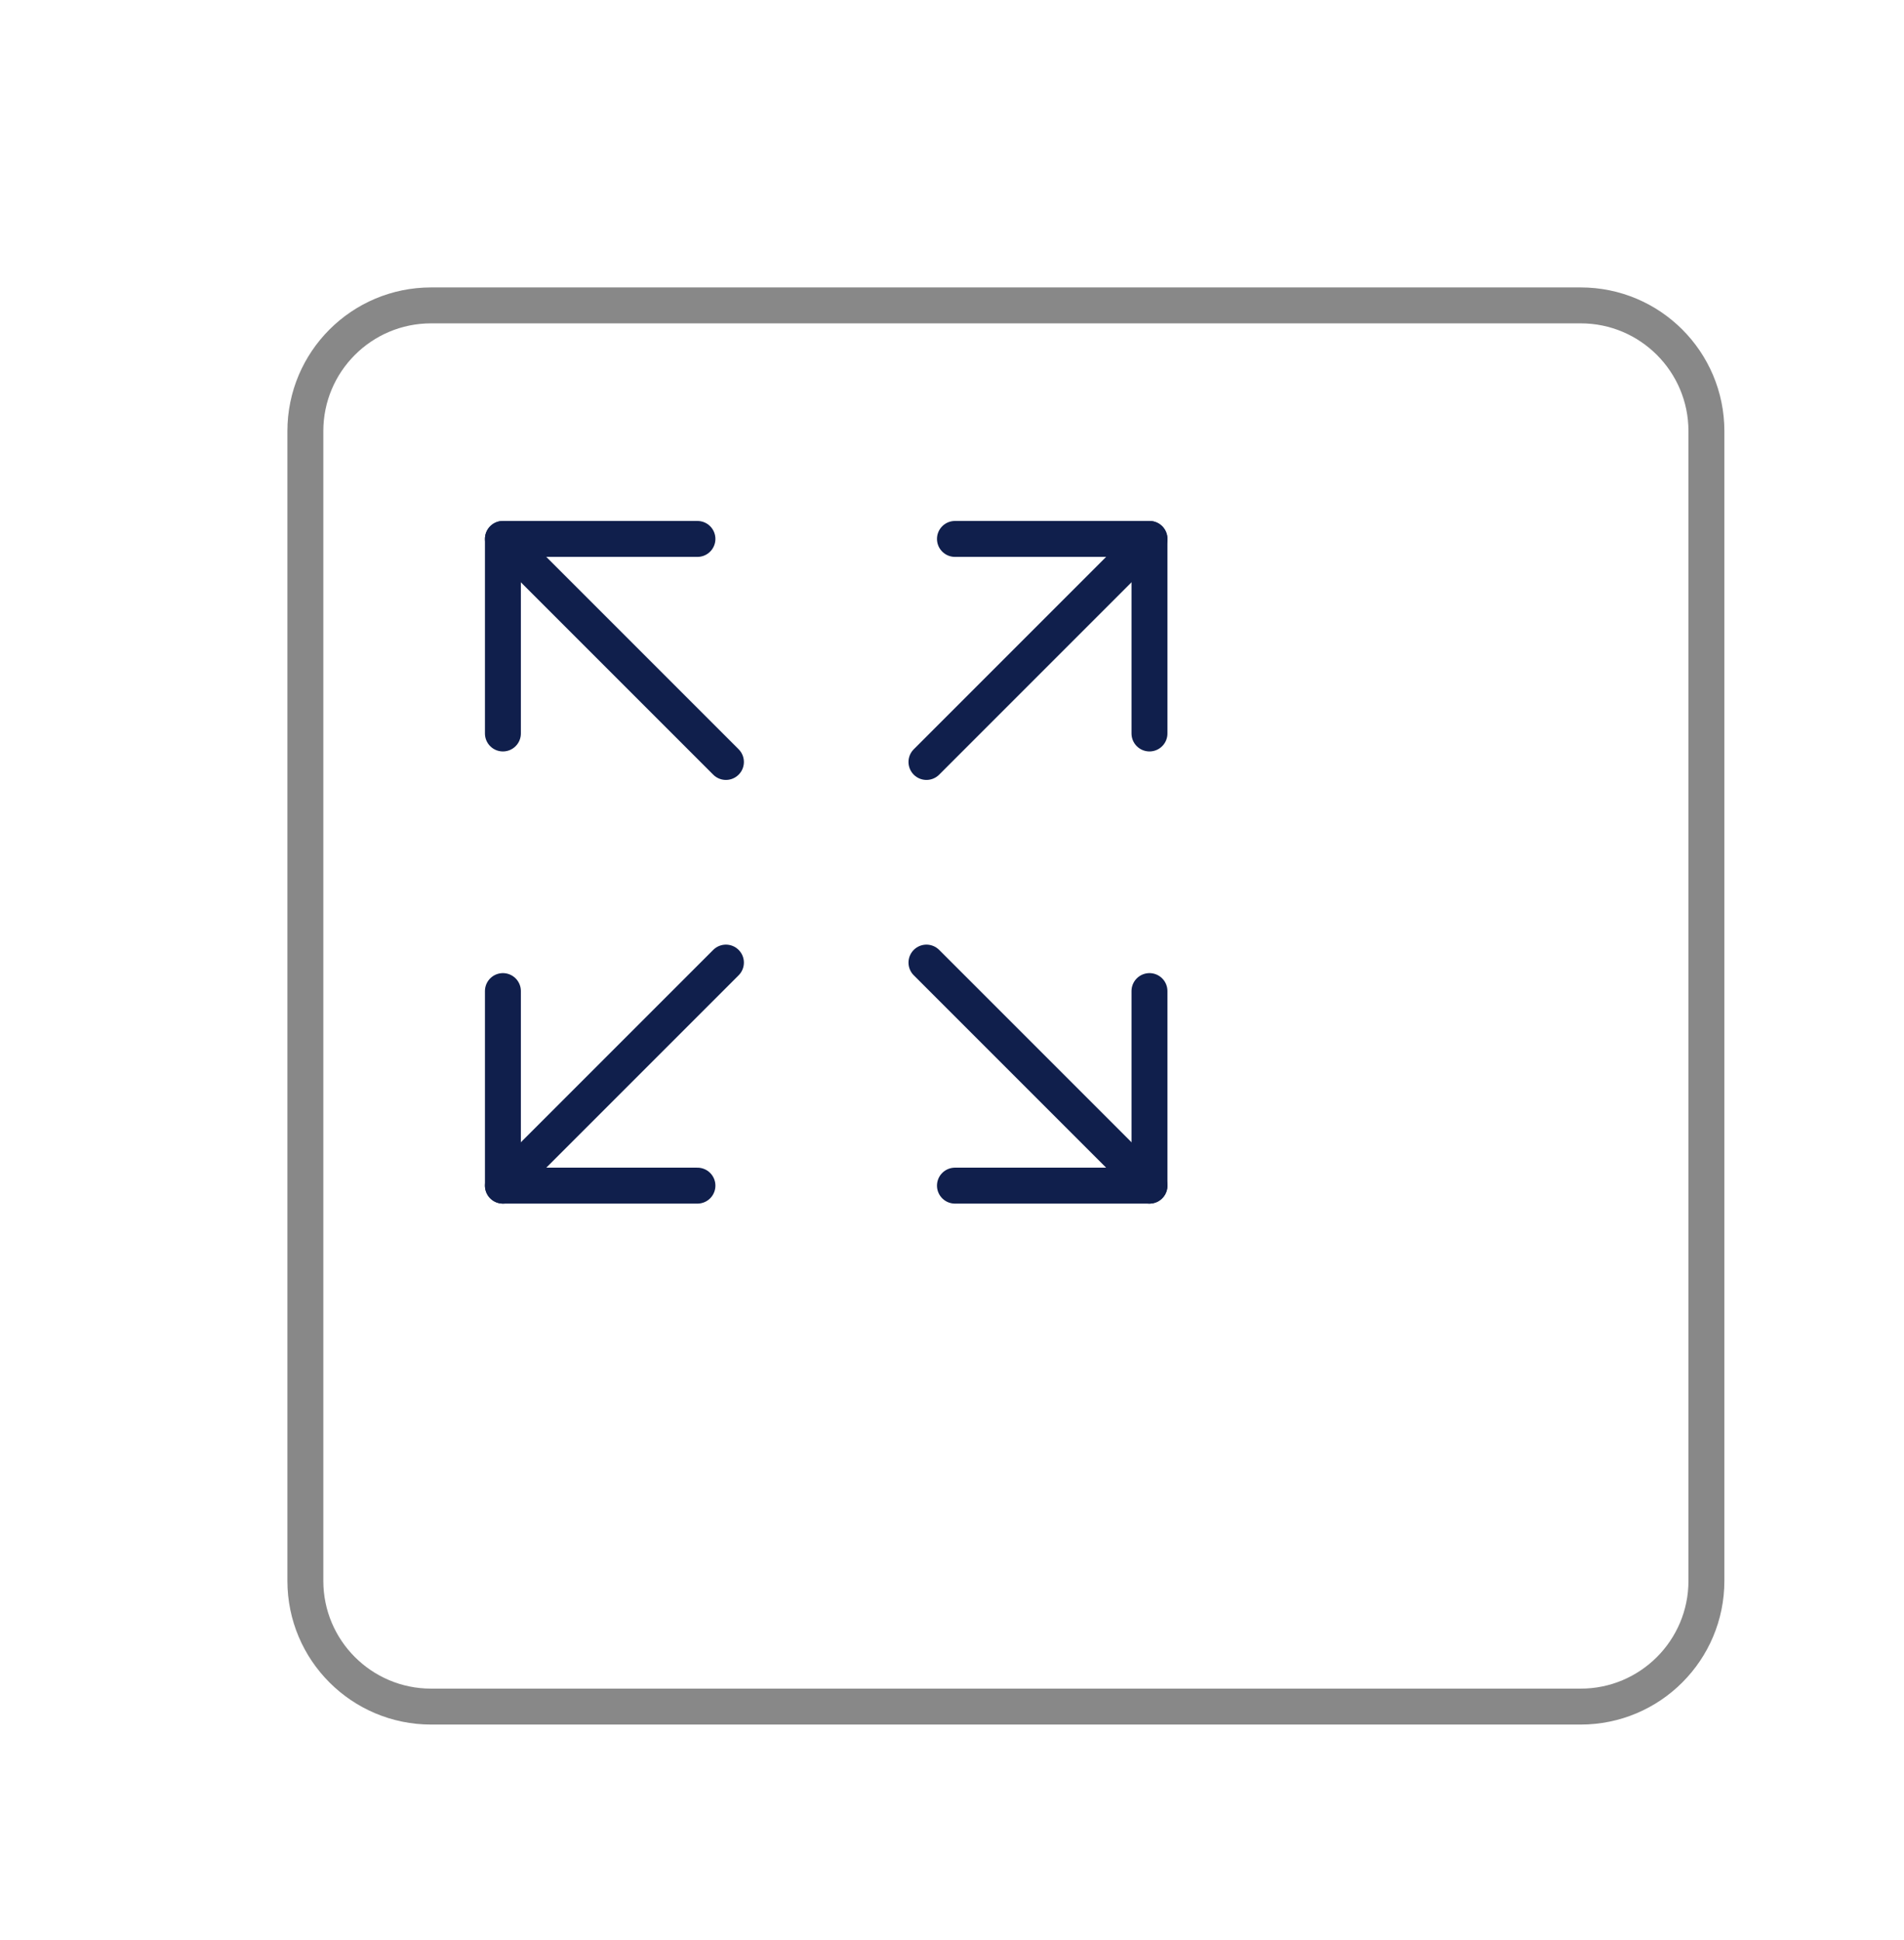 <svg width="53" height="54" viewBox="0 0 53 54" fill="none" xmlns="http://www.w3.org/2000/svg">
<g filter="url(#filter0_d_4228_93280)">
<path d="M39 44C41.209 44 43 42.209 43 40L43 8C43 5.791 41.209 4 39 4L7 4C4.791 4 3 5.791 3 8L3 40C3 42.209 4.791 44 7 44L39 44Z" fill="white"/>
<path d="M39 43.5C40.933 43.5 42.5 41.933 42.5 40L42.5 8C42.5 6.067 40.933 4.5 39 4.5L7 4.5C5.067 4.5 3.5 6.067 3.5 8L3.5 40C3.5 41.933 5.067 43.5 7 43.5L39 43.5Z" stroke="#888888"/>
</g>
<path d="M25.789 21.208L31.997 15" stroke="#101F4C" stroke-linecap="round" stroke-linejoin="round"/>
<path d="M26.582 15H31.997V20.415" stroke="#101F4C" stroke-linecap="round" stroke-linejoin="round"/>
<path d="M20.207 21.208L13.999 15" stroke="#101F4C" stroke-linecap="round" stroke-linejoin="round"/>
<path d="M19.414 15H13.999V20.415" stroke="#101F4C" stroke-linecap="round" stroke-linejoin="round"/>
<path d="M25.789 26.792L31.997 33" stroke="#101F4C" stroke-linecap="round" stroke-linejoin="round"/>
<path d="M26.582 33H31.997V27.585" stroke="#101F4C" stroke-linecap="round" stroke-linejoin="round"/>
<path d="M20.207 26.792L13.999 33" stroke="#101F4C" stroke-linecap="round" stroke-linejoin="round"/>
<path d="M19.414 33H13.999V27.585" stroke="#101F4C" stroke-linecap="round" stroke-linejoin="round"/>
<defs>
<filter id="filter0_d_4228_93280" x="0" y="0" width="56" height="56" filterUnits="userSpaceOnUse" color-interpolation-filters="sRGB">
<feFlood flood-opacity="0" result="BackgroundImageFix"/>
<feColorMatrix in="SourceAlpha" type="matrix" values="0 0 0 0 0 0 0 0 0 0 0 0 0 0 0 0 0 0 127 0" result="hardAlpha"/>
<feOffset dx="5" dy="4"/>
<feGaussianBlur stdDeviation="4"/>
<feComposite in2="hardAlpha" operator="out"/>
<feColorMatrix type="matrix" values="0 0 0 0 0.783 0 0 0 0 0.783 0 0 0 0 0.783 0 0 0 0.1 0"/>
<feBlend mode="normal" in2="BackgroundImageFix" result="effect1_dropShadow_4228_93280"/>
<feBlend mode="normal" in="SourceGraphic" in2="effect1_dropShadow_4228_93280" result="shape"/>
</filter>
</defs>
</svg>

